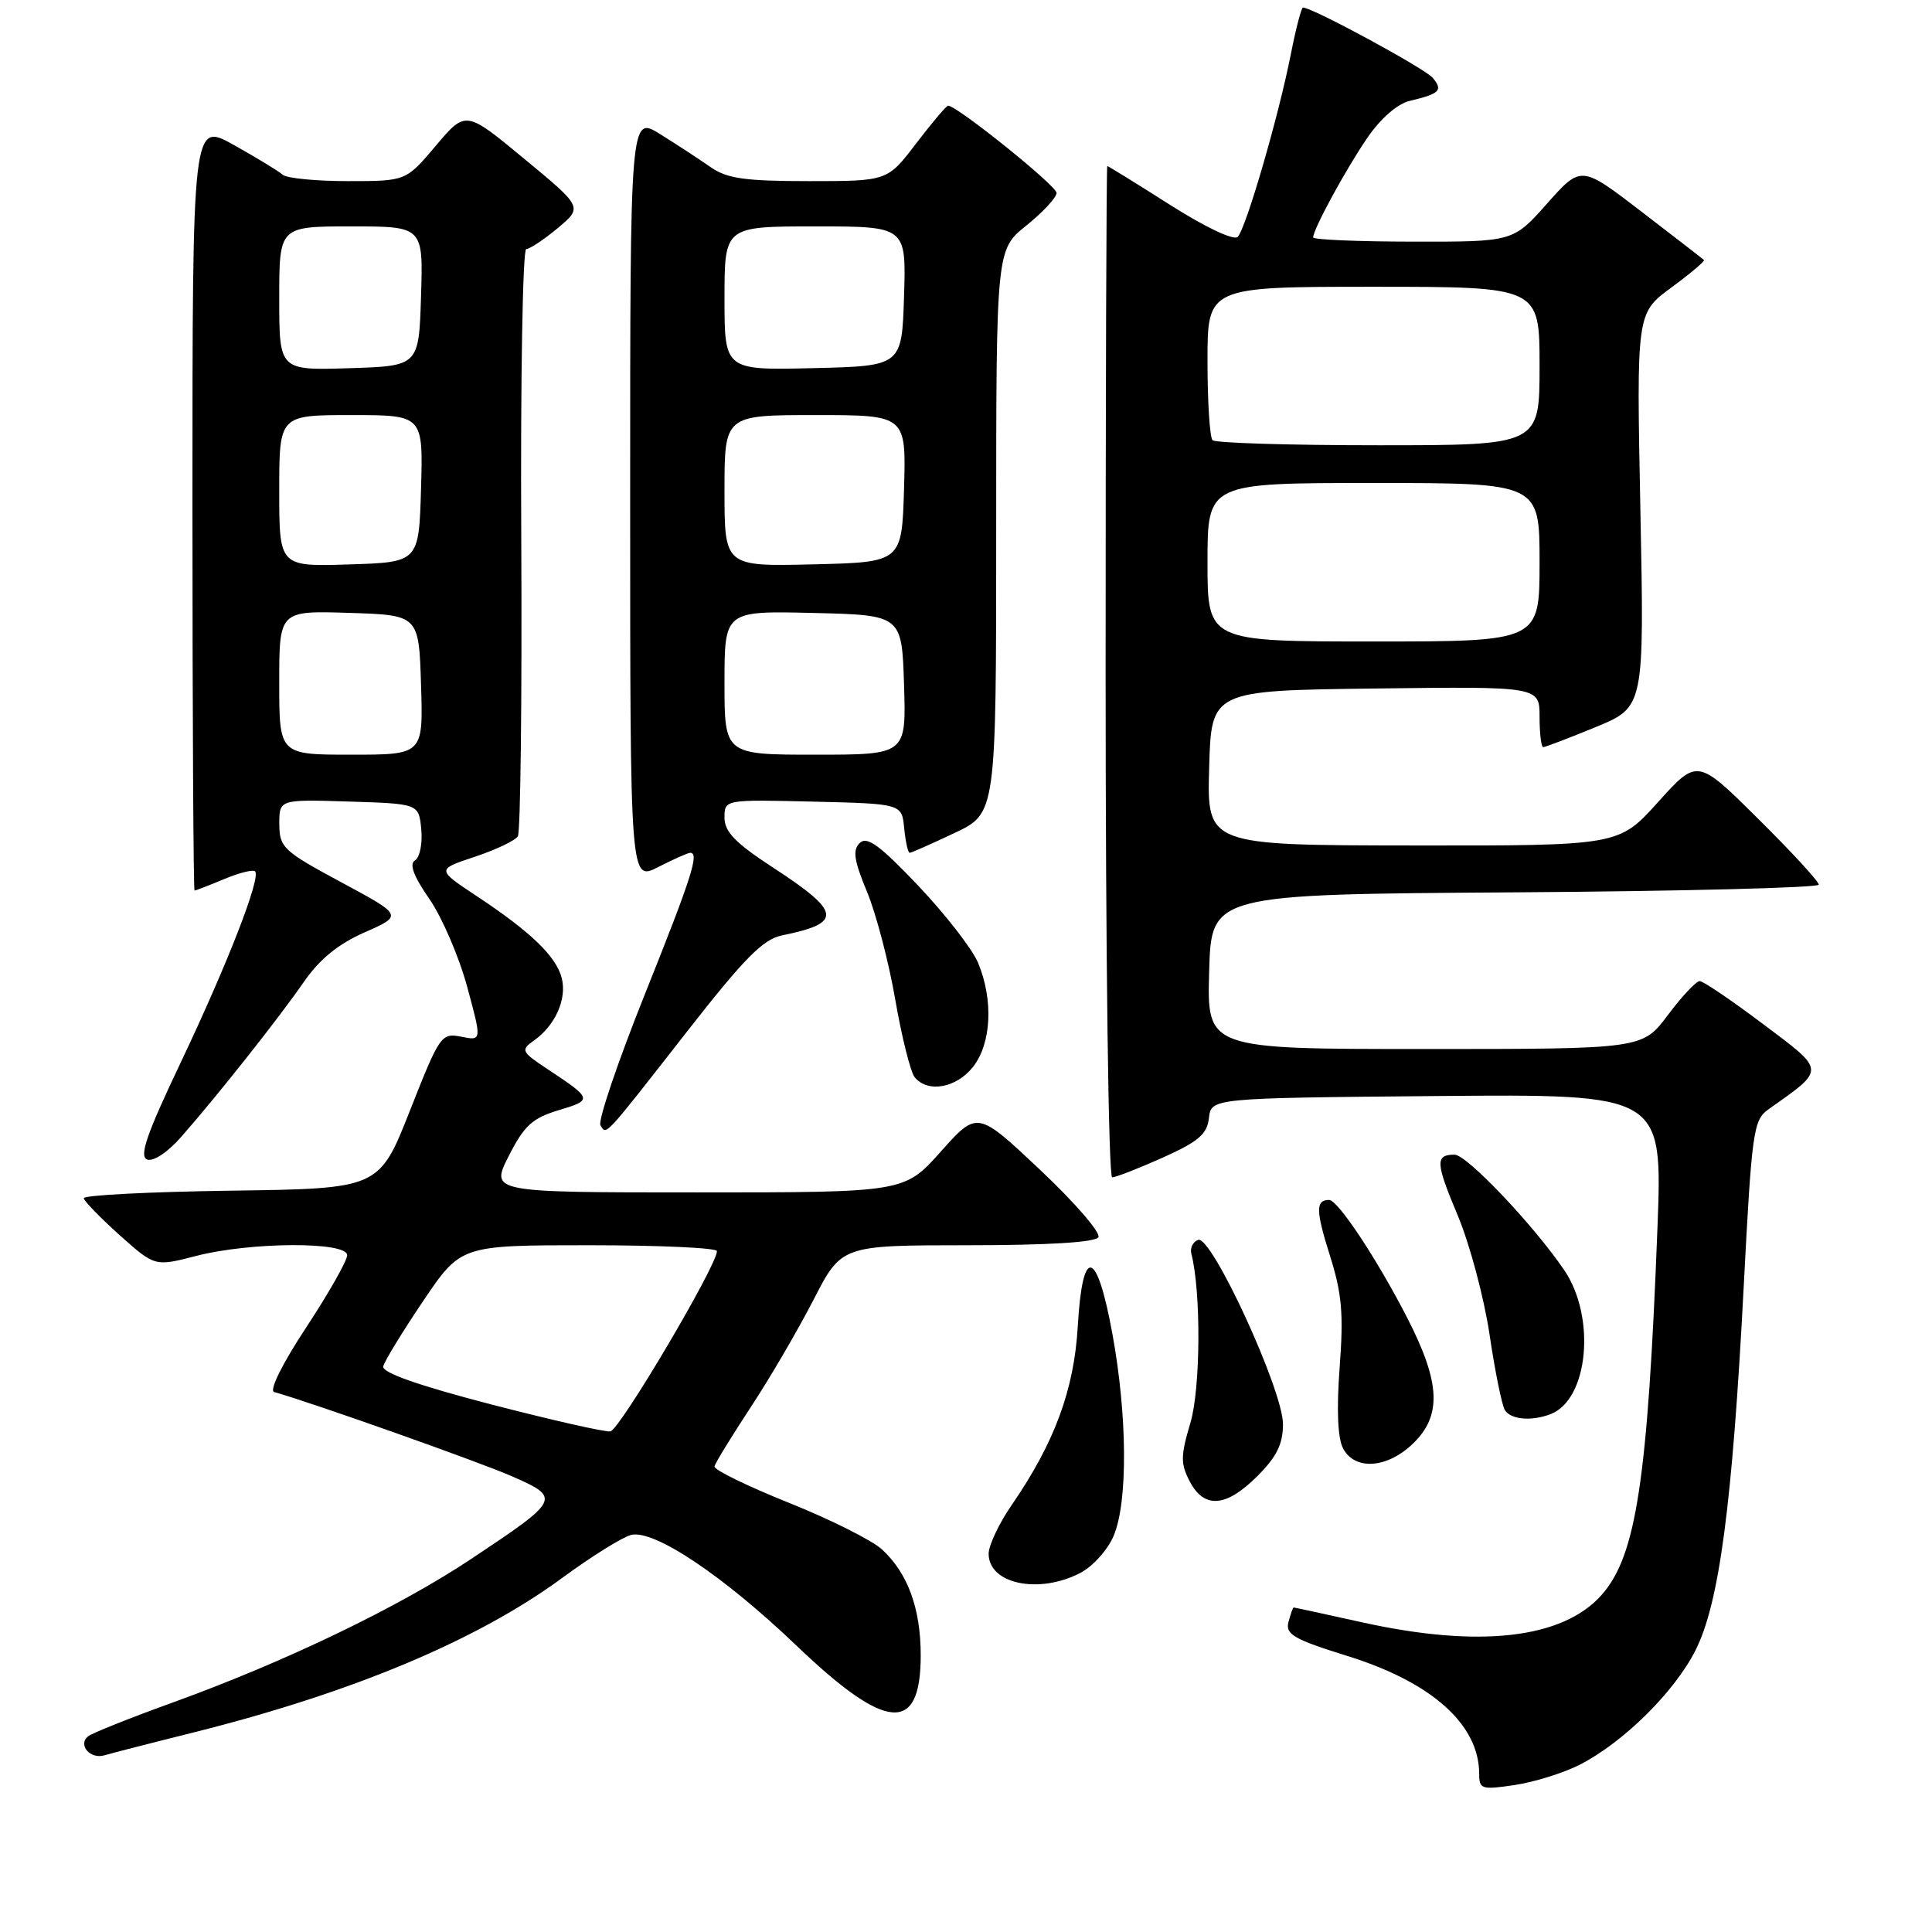 <?xml version="1.0" encoding="UTF-8" standalone="no"?>
<!DOCTYPE svg PUBLIC "-//W3C//DTD SVG 1.1//EN" "http://www.w3.org/Graphics/SVG/1.1/DTD/svg11.dtd" >
<svg xmlns="http://www.w3.org/2000/svg" xmlns:xlink="http://www.w3.org/1999/xlink" version="1.1" viewBox="0 0 256 256">
 <g >
 <path fill="currentColor"
d=" M 209.33 233.83 C 215.09 230.89 221.86 224.21 224.65 218.70 C 227.81 212.47 229.54 199.42 231.05 170.50 C 232.12 149.91 232.33 148.40 234.32 147.00 C 241.96 141.59 241.98 141.98 233.64 135.71 C 229.47 132.57 225.68 130.00 225.22 130.00 C 224.75 130.00 222.85 132.03 221.00 134.50 C 217.63 139.00 217.63 139.00 188.78 139.00 C 159.93 139.00 159.93 139.00 160.22 128.75 C 160.50 118.50 160.50 118.50 200.75 118.24 C 222.89 118.09 241.00 117.63 241.00 117.22 C 241.00 116.80 237.38 112.86 232.95 108.48 C 224.91 100.50 224.91 100.50 219.70 106.28 C 214.50 112.06 214.50 112.06 187.22 112.03 C 159.93 112.00 159.93 112.00 160.22 101.75 C 160.50 91.50 160.50 91.50 182.25 91.23 C 204.00 90.96 204.00 90.96 204.00 94.98 C 204.00 97.19 204.22 99.00 204.48 99.00 C 204.74 99.00 207.87 97.81 211.42 96.35 C 217.88 93.69 217.88 93.69 217.36 67.60 C 216.84 41.50 216.84 41.50 221.45 38.11 C 223.98 36.25 225.93 34.60 225.78 34.45 C 225.63 34.30 221.90 31.42 217.50 28.04 C 209.50 21.90 209.50 21.90 205.00 26.97 C 200.50 32.04 200.50 32.04 187.25 32.02 C 179.96 32.01 174.00 31.76 174.00 31.46 C 174.00 30.38 178.34 22.40 181.18 18.26 C 182.94 15.69 185.16 13.76 186.79 13.37 C 190.79 12.42 191.23 11.98 189.85 10.32 C 188.82 9.08 173.91 1.00 172.65 1.00 C 172.44 1.00 171.71 3.79 171.04 7.19 C 169.42 15.42 165.10 30.27 164.00 31.39 C 163.49 31.90 159.72 30.12 155.03 27.14 C 150.58 24.31 146.84 22.00 146.72 22.00 C 146.60 22.00 146.50 52.15 146.50 89.00 C 146.50 126.62 146.88 156.00 147.37 156.00 C 147.86 156.00 150.87 154.82 154.07 153.39 C 158.80 151.27 159.95 150.28 160.19 148.14 C 160.50 145.50 160.50 145.50 190.40 145.23 C 220.30 144.97 220.30 144.97 219.62 162.73 C 218.33 196.18 216.81 206.18 212.21 211.35 C 207.07 217.14 196.04 218.40 180.55 214.98 C 175.63 213.89 171.52 213.00 171.42 213.00 C 171.32 213.00 171.01 213.86 170.73 214.92 C 170.30 216.56 171.42 217.21 178.55 219.43 C 189.75 222.92 196.00 228.52 196.00 235.06 C 196.00 237.08 196.33 237.18 200.73 236.52 C 203.33 236.13 207.20 234.92 209.33 233.83 Z  M 25.64 229.56 C 46.68 224.29 63.23 217.36 74.50 209.08 C 78.35 206.25 82.45 203.69 83.61 203.39 C 86.64 202.62 95.86 208.79 105.62 218.13 C 117.46 229.45 122.00 229.78 122.00 219.35 C 122.00 213.13 120.29 208.45 116.87 205.31 C 115.56 204.10 109.99 201.31 104.49 199.11 C 99.00 196.91 94.58 194.75 94.67 194.31 C 94.77 193.86 96.92 190.35 99.45 186.50 C 101.99 182.65 105.73 176.24 107.78 172.26 C 111.50 165.01 111.50 165.01 128.19 165.00 C 138.84 165.00 145.12 164.62 145.54 163.94 C 145.89 163.36 142.43 159.35 137.84 155.03 C 129.50 147.17 129.50 147.17 124.67 152.58 C 119.84 158.00 119.84 158.00 92.40 158.00 C 64.97 158.00 64.97 158.00 67.41 153.18 C 69.46 149.14 70.53 148.16 74.05 147.10 C 78.54 145.76 78.51 145.61 72.68 141.75 C 69.05 139.35 68.95 139.15 70.77 137.86 C 73.58 135.87 75.13 132.38 74.44 129.63 C 73.72 126.74 70.36 123.50 63.17 118.74 C 57.84 115.21 57.84 115.21 62.91 113.53 C 65.70 112.60 68.27 111.38 68.62 110.81 C 68.97 110.24 69.18 92.49 69.07 71.38 C 68.96 50.27 69.26 33.00 69.73 33.00 C 70.19 33.00 72.07 31.75 73.90 30.23 C 77.22 27.45 77.22 27.45 69.46 21.04 C 61.71 14.62 61.71 14.62 57.75 19.31 C 53.79 24.00 53.79 24.00 46.10 24.00 C 41.86 24.00 37.97 23.62 37.45 23.15 C 36.93 22.68 34.02 20.91 31.00 19.22 C 25.50 16.14 25.50 16.14 25.50 67.07 C 25.50 95.08 25.63 118.00 25.78 118.00 C 25.94 118.00 27.69 117.32 29.69 116.49 C 31.68 115.65 33.53 115.19 33.80 115.46 C 34.61 116.27 30.14 127.74 23.94 140.80 C 19.43 150.28 18.41 153.22 19.50 153.64 C 20.32 153.95 22.22 152.69 24.04 150.61 C 28.92 145.05 36.92 134.94 40.24 130.14 C 42.34 127.10 44.79 125.10 48.32 123.54 C 53.39 121.30 53.39 121.30 45.21 116.90 C 37.53 112.77 37.03 112.30 37.01 109.21 C 37.00 105.92 37.00 105.92 46.25 106.21 C 55.50 106.50 55.50 106.50 55.82 109.90 C 56.00 111.76 55.63 113.61 54.99 114.00 C 54.20 114.49 54.79 116.08 56.89 119.11 C 58.56 121.52 60.81 126.74 61.89 130.71 C 63.85 137.92 63.85 137.92 61.12 137.37 C 58.48 136.85 58.27 137.14 54.32 147.16 C 50.24 157.50 50.24 157.50 30.62 157.77 C 19.83 157.92 11.05 158.37 11.10 158.77 C 11.16 159.17 13.30 161.37 15.86 163.67 C 20.52 167.83 20.52 167.83 25.98 166.42 C 33.15 164.56 46.00 164.49 46.00 166.32 C 46.00 167.05 43.56 171.35 40.58 175.88 C 37.39 180.72 35.64 184.26 36.33 184.45 C 41.55 185.93 63.58 193.74 67.87 195.63 C 74.37 198.49 74.26 198.70 62.46 206.55 C 52.84 212.96 37.78 220.20 23.00 225.55 C 17.22 227.64 12.11 229.68 11.64 230.09 C 10.30 231.23 11.97 233.14 13.83 232.59 C 14.75 232.32 20.06 230.95 25.64 229.56 Z  M 143.13 208.43 C 144.81 207.56 146.79 205.36 147.58 203.47 C 149.46 198.96 149.38 187.57 147.40 176.75 C 145.32 165.40 143.43 165.00 142.81 175.77 C 142.32 184.16 139.73 191.17 134.07 199.40 C 132.38 201.85 131.00 204.77 131.00 205.88 C 131.00 209.88 137.63 211.28 143.13 208.43 Z  M 166.60 195.60 C 169.17 193.03 170.00 191.35 170.00 188.70 C 170.00 184.20 160.53 163.64 158.76 164.29 C 158.07 164.54 157.66 165.37 157.86 166.12 C 159.16 171.15 159.09 184.01 157.73 188.55 C 156.43 192.92 156.42 193.95 157.65 196.30 C 159.57 199.96 162.47 199.73 166.60 195.60 Z  M 187.20 191.31 C 191.07 187.60 190.89 183.25 186.48 174.65 C 182.47 166.84 177.28 159.00 176.12 159.00 C 174.32 159.00 174.34 160.41 176.20 166.30 C 177.81 171.39 178.05 174.06 177.51 181.18 C 177.09 186.84 177.25 190.59 177.97 191.93 C 179.53 194.87 183.79 194.58 187.20 191.31 Z  M 205.46 187.38 C 210.48 185.45 211.51 174.51 207.25 168.27 C 203.16 162.27 194.35 153.00 192.74 153.00 C 190.16 153.00 190.21 154.05 193.14 161.01 C 194.74 164.82 196.64 171.93 197.37 176.81 C 198.09 181.69 199.01 186.20 199.40 186.84 C 200.19 188.11 202.92 188.35 205.46 187.38 Z  M 91.00 136.73 C 98.65 126.94 101.11 124.45 103.64 123.94 C 111.70 122.30 111.50 120.87 102.42 114.95 C 97.45 111.71 96.00 110.22 96.00 108.35 C 96.00 105.94 96.00 105.94 107.75 106.22 C 119.50 106.50 119.50 106.50 119.81 109.75 C 119.99 111.54 120.31 113.00 120.54 113.00 C 120.76 113.00 123.43 111.82 126.47 110.38 C 132.00 107.77 132.00 107.77 132.00 70.43 C 132.00 33.09 132.00 33.09 136.00 29.88 C 138.20 28.11 140.00 26.17 140.00 25.56 C 140.00 24.61 126.80 14.00 125.63 14.00 C 125.40 14.00 123.50 16.25 121.40 19.00 C 117.59 24.00 117.59 24.00 107.20 24.00 C 98.69 24.00 96.33 23.66 94.15 22.14 C 92.69 21.12 89.70 19.16 87.50 17.79 C 83.50 15.29 83.50 15.29 83.50 66.04 C 83.50 116.79 83.50 116.79 87.21 114.89 C 89.25 113.85 91.16 113.00 91.46 113.00 C 92.69 113.00 91.68 116.17 85.46 131.71 C 81.86 140.70 79.21 148.53 79.56 149.10 C 80.38 150.42 79.86 150.98 91.00 136.73 Z  M 128.93 141.37 C 131.37 138.26 131.65 132.49 129.60 127.58 C 128.83 125.74 125.26 121.14 121.67 117.36 C 116.56 111.98 114.88 110.76 113.92 111.70 C 112.95 112.65 113.16 114.02 114.89 118.18 C 116.09 121.08 117.78 127.52 118.63 132.48 C 119.49 137.44 120.65 142.06 121.21 142.75 C 122.94 144.85 126.72 144.17 128.93 141.37 Z  M 160.00 74.50 C 160.00 64.00 160.00 64.00 182.00 64.00 C 204.00 64.00 204.00 64.00 204.00 74.50 C 204.00 85.00 204.00 85.00 182.00 85.00 C 160.00 85.00 160.00 85.00 160.00 74.50 Z  M 160.67 58.33 C 160.30 57.97 160.00 53.24 160.00 47.83 C 160.00 38.00 160.00 38.00 182.00 38.00 C 204.00 38.00 204.00 38.00 204.00 48.50 C 204.00 59.00 204.00 59.00 182.67 59.00 C 170.93 59.00 161.03 58.70 160.67 58.33 Z  M 65.00 186.07 C 55.43 183.58 50.60 181.88 50.78 181.06 C 50.93 180.38 53.31 176.49 56.06 172.41 C 61.06 165.00 61.06 165.00 78.03 165.00 C 87.36 165.00 95.00 165.35 95.00 165.78 C 95.00 167.69 82.09 189.52 80.87 189.67 C 80.12 189.76 72.97 188.14 65.00 186.07 Z  M 37.00 90.46 C 37.00 80.92 37.00 80.92 46.25 81.21 C 55.50 81.50 55.50 81.50 55.79 90.75 C 56.08 100.00 56.08 100.00 46.54 100.00 C 37.00 100.00 37.00 100.00 37.00 90.46 Z  M 37.00 65.04 C 37.00 55.00 37.00 55.00 46.54 55.00 C 56.07 55.00 56.07 55.00 55.79 64.75 C 55.50 74.50 55.50 74.50 46.25 74.79 C 37.00 75.08 37.00 75.08 37.00 65.04 Z  M 37.00 39.54 C 37.00 30.00 37.00 30.00 46.54 30.00 C 56.08 30.00 56.08 30.00 55.79 39.25 C 55.50 48.50 55.50 48.50 46.25 48.79 C 37.00 49.08 37.00 49.08 37.00 39.54 Z  M 96.00 90.47 C 96.00 80.94 96.00 80.94 107.75 81.22 C 119.50 81.50 119.50 81.50 119.79 90.75 C 120.08 100.00 120.08 100.00 108.04 100.00 C 96.00 100.00 96.00 100.00 96.00 90.47 Z  M 96.00 65.03 C 96.00 55.00 96.00 55.00 108.04 55.00 C 120.07 55.00 120.07 55.00 119.79 64.75 C 119.50 74.50 119.50 74.50 107.75 74.78 C 96.00 75.06 96.00 75.06 96.00 65.03 Z  M 96.00 39.53 C 96.00 30.00 96.00 30.00 108.04 30.00 C 120.08 30.00 120.08 30.00 119.79 39.25 C 119.50 48.50 119.50 48.50 107.75 48.78 C 96.00 49.06 96.00 49.06 96.00 39.53 Z "/>
</g>
</svg>